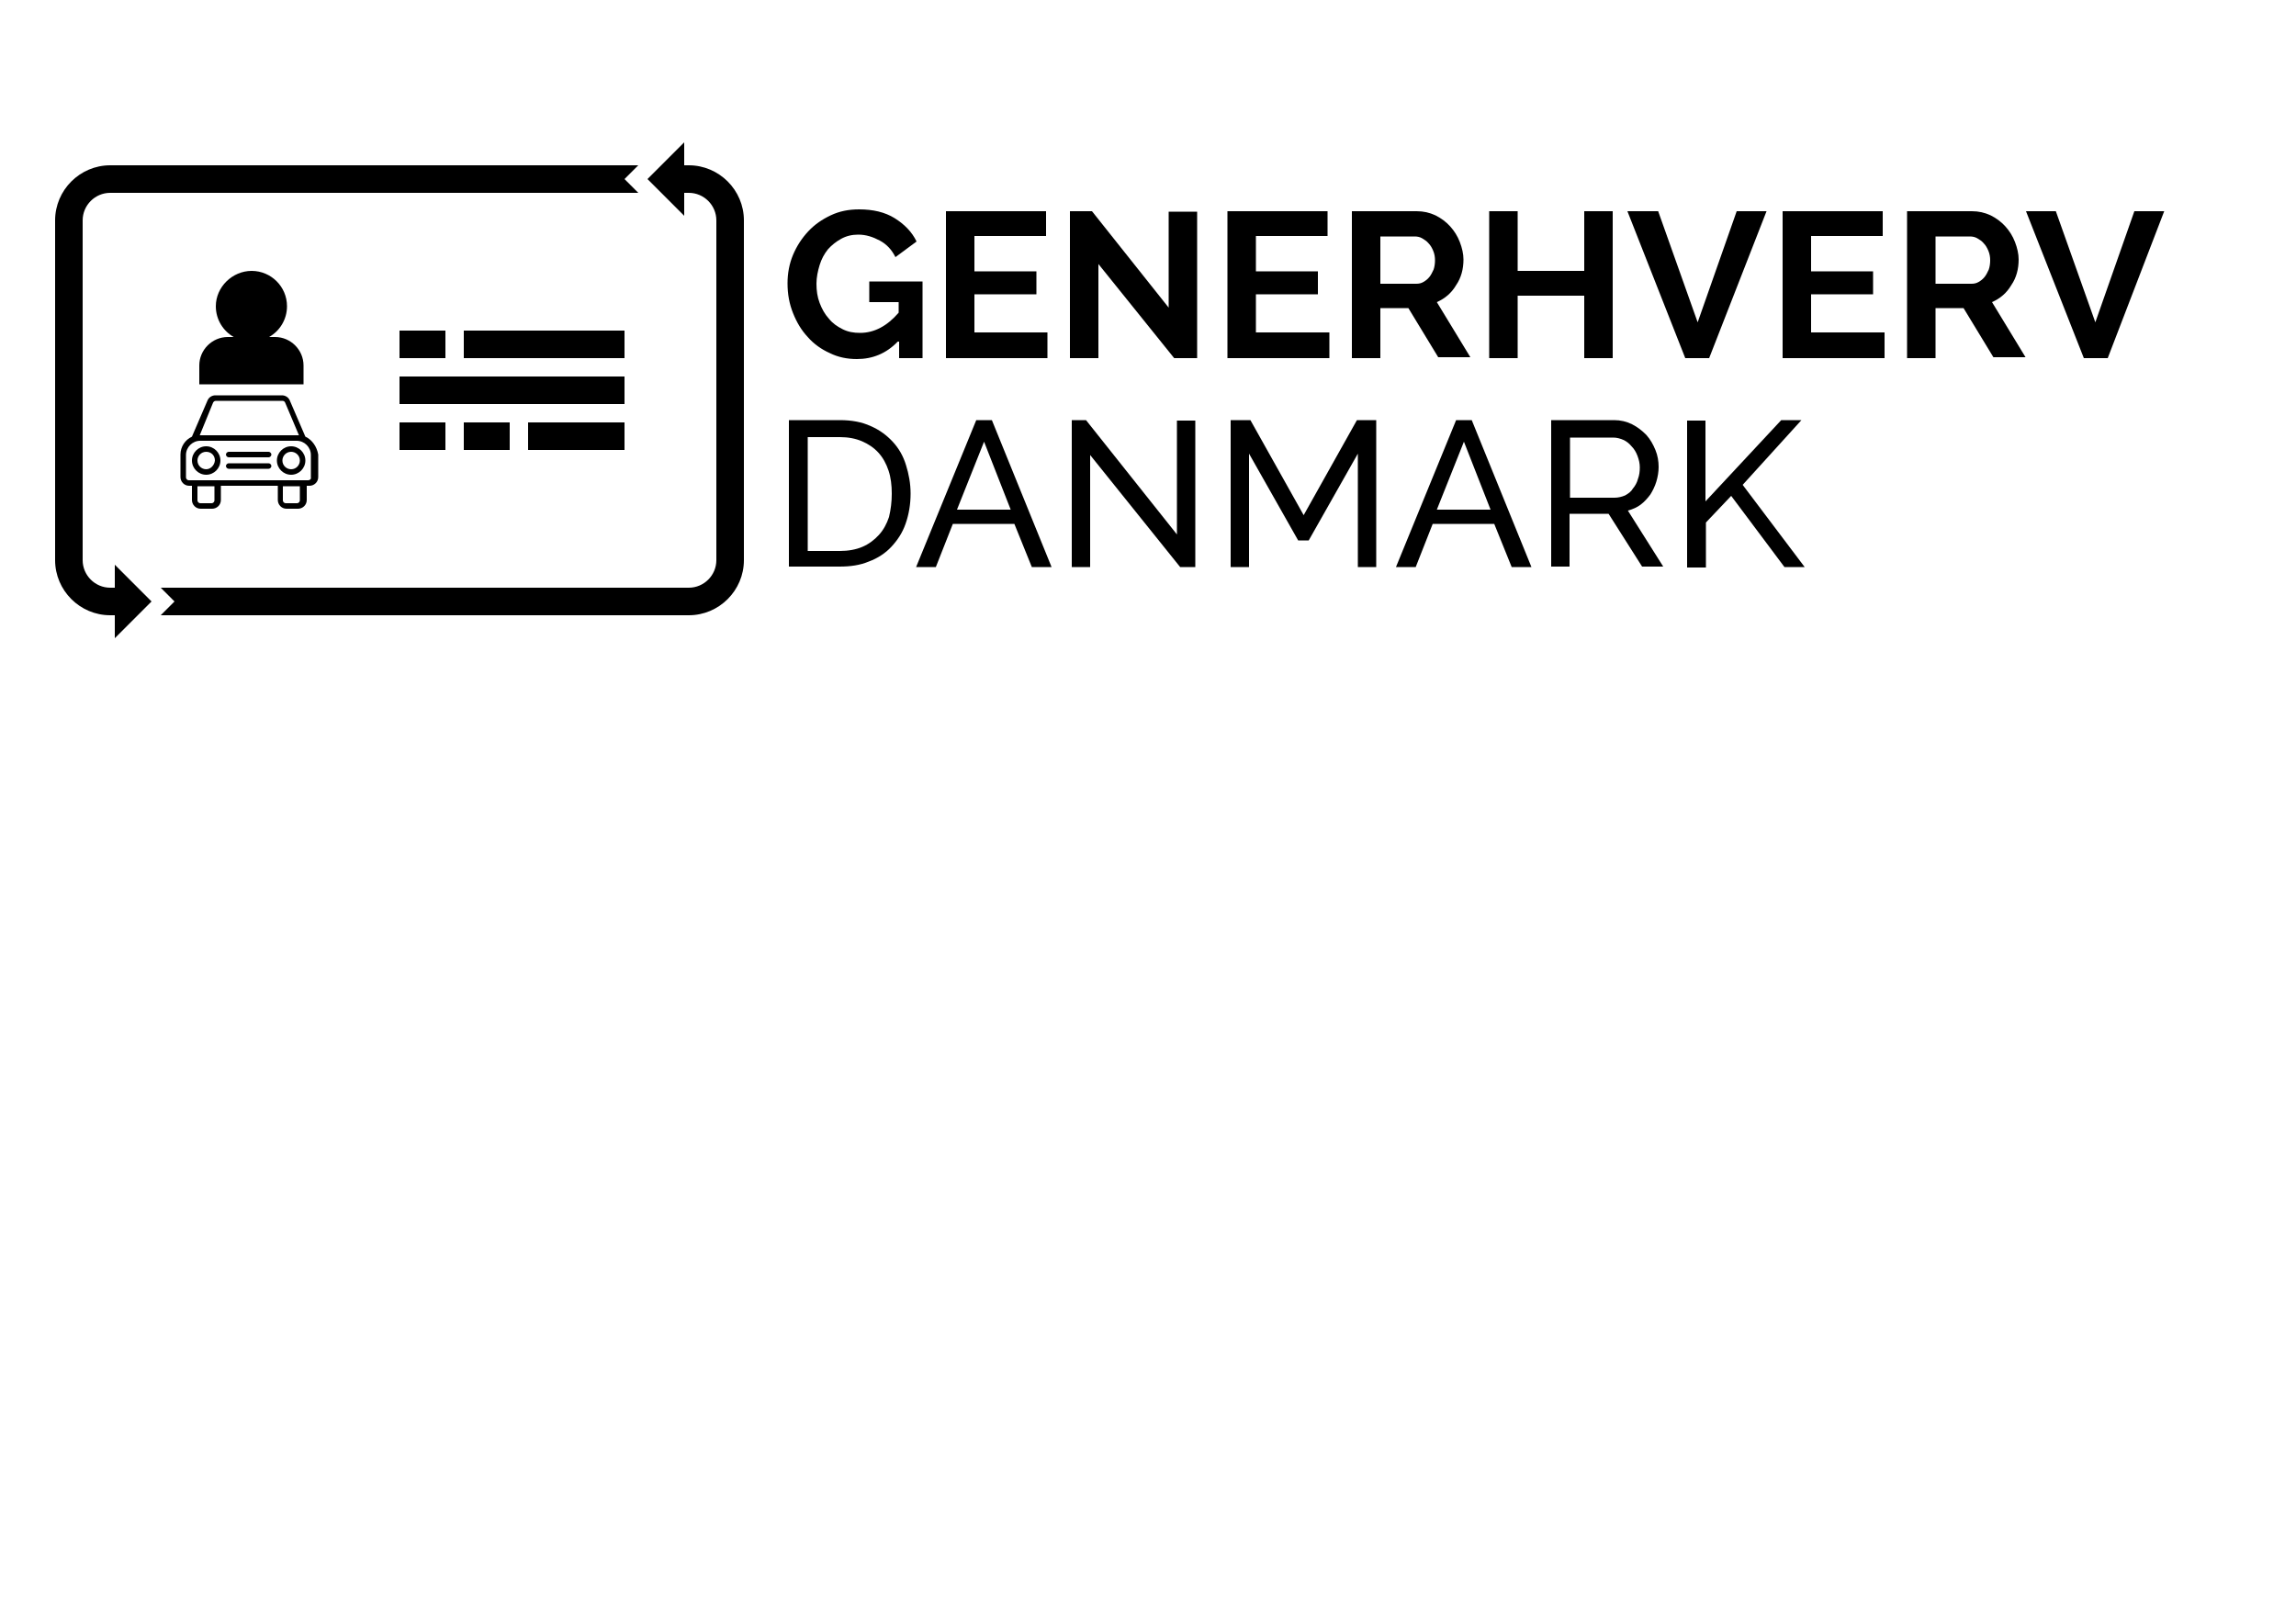 <?xml version="1.0" encoding="utf-8"?>
<!-- Generator: Adobe Illustrator 21.1.0, SVG Export Plug-In . SVG Version: 6.00 Build 0)  -->
<svg version="1.1" id="Layer_1" xmlns="http://www.w3.org/2000/svg" xmlns:xlink="http://www.w3.org/1999/xlink" x="0px" y="0px"
	 viewBox="0 0 500 350" style="enable-background:new 0 0 500 350;" xml:space="preserve">
<g>
	<g>
		<rect x="87" y="72" width="10" height="6"/>
		<rect x="101" y="72" width="35" height="6"/>
		<rect x="87" y="82" width="49" height="6"/>
		<rect x="87" y="92" width="10" height="6"/>
		<rect x="101" y="92" width="10" height="6"/>
		<rect x="115" y="92" width="21" height="6"/>
	</g>
	<polyline points="149,36 149,31 141,39 149,47 149,31 	"/>
	<polyline points="25,134 25,139 33,131 25,123 25,139 	"/>
	<g>
		<path d="M30,128h-6c-3.3,0-6-2.7-6-6V48c0-3.3,2.7-6,6-6h115l-3-3l3-3H24c-6.6,0-12,5.4-12,12v74c0,6.6,5.4,12,12,12h6V128z"/>
		<path d="M150,36h-4v6h4c3.3,0,6,2.7,6,6v74c0,3.3-2.7,6-6,6H35l3,3l-3,3h115c6.6,0,12-5.4,12-12V48C162,41.4,156.6,36,150,36z"/>
	</g>
	<g>
		<path d="M66.1,79.6c0-3.4-2.8-6.2-6.2-6.2h-1.3c2.3-1.3,3.9-3.8,3.9-6.7c0-4.3-3.5-7.7-7.7-7.7S47,62.5,47,66.7
			c0,2.9,1.6,5.4,3.9,6.7h-1.3c-3.4,0-6.2,2.8-6.2,6.2v4.1h22.7V79.6z"/>
		<g>
			<g>
				<path d="M66.5,95.1l-3.4-7.9c-0.3-0.7-1-1.1-1.7-1.1H46.9c-0.7,0-1.4,0.4-1.7,1.1l-3.4,7.9c-1.5,0.7-2.5,2.2-2.5,3.9v4.9
					c0,1,0.8,1.9,1.9,1.9h0.6v3.1c0,1,0.8,1.9,1.9,1.9h2.5c1,0,1.9-0.8,1.9-1.9v-3.1h12.4v3.1c0,1,0.8,1.9,1.9,1.9h2.5
					c1,0,1.9-0.8,1.9-1.9v-3.1h0.6c1,0,1.9-0.8,1.9-1.9v-4.9C69,97.3,68,95.8,66.5,95.1z M46.4,87.7c0.1-0.2,0.3-0.4,0.6-0.4h14.5
					c0.2,0,0.5,0.1,0.6,0.4l3,7.1c-0.1,0-0.2,0-0.3,0h-21c-0.1,0-0.2,0-0.3,0L46.4,87.7z M46.7,109c0,0.3-0.3,0.6-0.6,0.6h-2.5
					c-0.3,0-0.6-0.3-0.6-0.6v-3.1h3.7V109z M64.7,109.6h-2.5c-0.3,0-0.6-0.3-0.6-0.6v-3.1h3.7v3.1h0C65.3,109.3,65,109.6,64.7,109.6
					z M67.1,104.6h-1.2H61H47.3h-5h-1.2c-0.3,0-0.6-0.3-0.6-0.6v-4.9c0-1.7,1.4-3.1,3.1-3.1h21c1.7,0,3.1,1.4,3.1,3.1v4.9h0
					C67.8,104.3,67.5,104.6,67.1,104.6z"/>
			</g>
			<g>
				<path d="M44.9,97.2c-1.7,0-3.1,1.4-3.1,3.1c0,1.7,1.4,3.1,3.1,3.1s3.1-1.4,3.1-3.1C48,98.6,46.6,97.2,44.9,97.2z M44.9,102.2
					c-1,0-1.9-0.8-1.9-1.9c0-1,0.8-1.9,1.9-1.9s1.9,0.8,1.9,1.9C46.7,101.3,45.9,102.2,44.9,102.2z"/>
			</g>
			<g>
				<path d="M63.4,97.2c-1.7,0-3.1,1.4-3.1,3.1c0,1.7,1.4,3.1,3.1,3.1c1.7,0,3.1-1.4,3.1-3.1C66.5,98.6,65.1,97.2,63.4,97.2z
					 M63.4,102.2c-1,0-1.9-0.8-1.9-1.9c0-1,0.8-1.9,1.9-1.9c1,0,1.9,0.8,1.9,1.9C65.3,101.3,64.5,102.2,63.4,102.2z"/>
			</g>
			<g>
				<path d="M58.5,100.9h-8.7c-0.3,0-0.6,0.3-0.6,0.6s0.3,0.6,0.6,0.6h8.7c0.3,0,0.6-0.3,0.6-0.6S58.8,100.9,58.5,100.9z"/>
			</g>
			<g>
				<path d="M58.5,98.4h-8.7c-0.3,0-0.6,0.3-0.6,0.6c0,0.3,0.3,0.6,0.6,0.6h8.7c0.3,0,0.6-0.3,0.6-0.6
					C59.1,98.7,58.8,98.4,58.5,98.4z"/>
			</g>
		</g>
	</g>
</g>
<g>
	<path d="M195.5,74.4c-2.5,2.6-5.5,3.8-8.9,3.8c-2.1,0-4.1-0.4-5.9-1.3c-1.8-0.8-3.5-2-4.8-3.5c-1.4-1.5-2.4-3.2-3.2-5.2
		c-0.8-2-1.2-4.1-1.2-6.5c0-2.2,0.4-4.3,1.2-6.2c0.8-1.9,1.9-3.6,3.3-5.1c1.4-1.5,3-2.6,4.9-3.5c1.9-0.9,3.9-1.3,6.2-1.3
		c3,0,5.6,0.6,7.7,1.9c2.1,1.3,3.8,3,4.8,5.1l-4.6,3.4c-0.8-1.6-1.9-2.8-3.4-3.6s-3-1.3-4.7-1.3c-1.4,0-2.6,0.3-3.7,0.9
		c-1.1,0.6-2.1,1.4-2.9,2.3c-0.8,1-1.4,2.1-1.8,3.4c-0.4,1.3-0.7,2.7-0.7,4.1c0,1.5,0.2,2.9,0.7,4.2c0.5,1.3,1.1,2.4,2,3.4
		c0.8,1,1.8,1.7,3,2.3c1.2,0.6,2.4,0.8,3.8,0.8c3.1,0,5.9-1.5,8.4-4.4v-2.3h-6.4v-4.5h11.6V78h-5.1V74.4z"/>
	<path d="M228.1,72.6V78H206V46h21.8v5.4h-15.6v7.7h13.5v5h-13.5v8.3H228.1z"/>
	<path d="M239.2,57.5V78H233V46h4.8l16.7,21V46.1h6.2V78h-5L239.2,57.5z"/>
	<path d="M289.5,72.6V78h-22.2V46h21.8v5.4h-15.6v7.7H287v5h-13.5v8.3H289.5z"/>
	<path d="M294.4,78V46h14.1c1.5,0,2.8,0.3,4.1,0.9c1.2,0.6,2.3,1.4,3.2,2.4c0.9,1,1.6,2.1,2.1,3.4c0.5,1.3,0.8,2.6,0.8,3.8
		c0,2.1-0.5,4-1.6,5.6c-1,1.7-2.4,2.9-4.2,3.7l7.3,12h-7l-6.5-10.7h-6.1V78H294.4z M300.6,61.8h7.8c0.6,0,1.1-0.1,1.6-0.4
		s0.9-0.6,1.3-1.1c0.4-0.5,0.6-1,0.9-1.6c0.2-0.6,0.3-1.3,0.3-2c0-0.7-0.1-1.4-0.4-2.1s-0.6-1.2-1-1.6c-0.4-0.5-0.9-0.8-1.4-1.1
		c-0.5-0.3-1.1-0.4-1.6-0.4h-7.5V61.8z"/>
	<path d="M351.2,46v32H345V64.4h-14.5V78h-6.2V46h6.2V59H345V46H351.2z"/>
	<path d="M361.1,46l8.6,24.2l8.5-24.2h6.5l-12.5,32h-5.2l-12.6-32H361.1z"/>
	<path d="M410.4,72.6V78h-22.2V46H410v5.4h-15.6v7.7h13.5v5h-13.5v8.3H410.4z"/>
	<path d="M415.3,78V46h14.1c1.5,0,2.8,0.3,4.1,0.9c1.2,0.6,2.3,1.4,3.2,2.4c0.9,1,1.6,2.1,2.1,3.4c0.5,1.3,0.8,2.6,0.8,3.8
		c0,2.1-0.5,4-1.6,5.6c-1,1.7-2.4,2.9-4.2,3.7l7.3,12h-7l-6.5-10.7h-6.1V78H415.3z M421.5,61.8h7.8c0.6,0,1.1-0.1,1.6-0.4
		s0.9-0.6,1.3-1.1c0.4-0.5,0.6-1,0.9-1.6c0.2-0.6,0.3-1.3,0.3-2c0-0.7-0.1-1.4-0.4-2.1s-0.6-1.2-1-1.6c-0.4-0.5-0.9-0.8-1.4-1.1
		c-0.5-0.3-1.1-0.4-1.6-0.4h-7.5V61.8z"/>
	<path d="M447.7,46l8.6,24.2l8.5-24.2h6.5L459,78h-5.2l-12.6-32H447.7z"/>
</g>
<g>
	<path d="M171.8,123.5v-32h11.1c2.5,0,4.8,0.4,6.7,1.3c1.9,0.8,3.5,2,4.8,3.4c1.3,1.4,2.3,3.1,2.9,5.1c0.6,1.9,1,4,1,6.2
		c0,2.4-0.4,4.6-1.1,6.6c-0.7,2-1.8,3.6-3.1,5s-3,2.5-4.9,3.2c-1.9,0.8-4,1.1-6.4,1.1H171.8z M194.2,107.5c0-1.8-0.2-3.5-0.7-5
		c-0.5-1.5-1.2-2.8-2.2-3.9c-1-1.1-2.2-1.9-3.6-2.5c-1.4-0.6-3-0.9-4.8-0.9h-7v24.8h7c1.8,0,3.5-0.3,4.9-0.9
		c1.4-0.6,2.6-1.5,3.6-2.6s1.7-2.4,2.2-3.9C194,110.9,194.2,109.3,194.2,107.5z"/>
	<path d="M212.6,91.5h3.4l13,32h-4.3l-3.8-9.4h-13.4l-3.7,9.4h-4.3L212.6,91.5z M220.1,111l-5.8-14.8l-5.9,14.8H220.1z"/>
	<path d="M237.4,99.1v24.4h-4v-32h3.1l19.8,24.9V91.6h4v31.9H257L237.4,99.1z"/>
	<path d="M295.7,123.5V98.8L285,117.7h-2.3l-10.7-18.9v24.7h-4v-32h4.3l11.6,20.7l11.6-20.7h4.2v32H295.7z"/>
	<path d="M317.1,91.5h3.4l13,32h-4.3l-3.8-9.4H312l-3.7,9.4H304L317.1,91.5z M324.6,111l-5.8-14.8l-5.9,14.8H324.6z"/>
	<path d="M337.8,123.5v-32h13.7c1.4,0,2.7,0.3,3.9,0.9c1.2,0.6,2.2,1.4,3.1,2.3c0.9,1,1.5,2.1,2,3.3c0.5,1.2,0.7,2.5,0.7,3.7
		c0,1.1-0.2,2.2-0.5,3.2c-0.3,1-0.8,2-1.3,2.8c-0.6,0.8-1.3,1.6-2.1,2.2c-0.8,0.6-1.7,1-2.8,1.3l7.7,12.2h-4.6l-7.3-11.5h-8.5v11.5
		H337.8z M341.9,108.4h9.7c0.8,0,1.6-0.2,2.3-0.5c0.7-0.4,1.3-0.8,1.7-1.5c0.5-0.6,0.9-1.3,1.1-2.1c0.3-0.8,0.4-1.6,0.4-2.5
		c0-0.9-0.2-1.7-0.5-2.5c-0.3-0.8-0.7-1.5-1.3-2.1c-0.5-0.6-1.1-1.1-1.8-1.4c-0.7-0.3-1.4-0.5-2.2-0.5h-9.4V108.4z"/>
	<path d="M367.4,123.5V91.6h4v17.6l16.5-17.7h4.4l-12.8,14.1l13.5,17.9h-4.4L377,108l-5.5,5.8v9.8H367.4z"/>
</g>
</svg>
